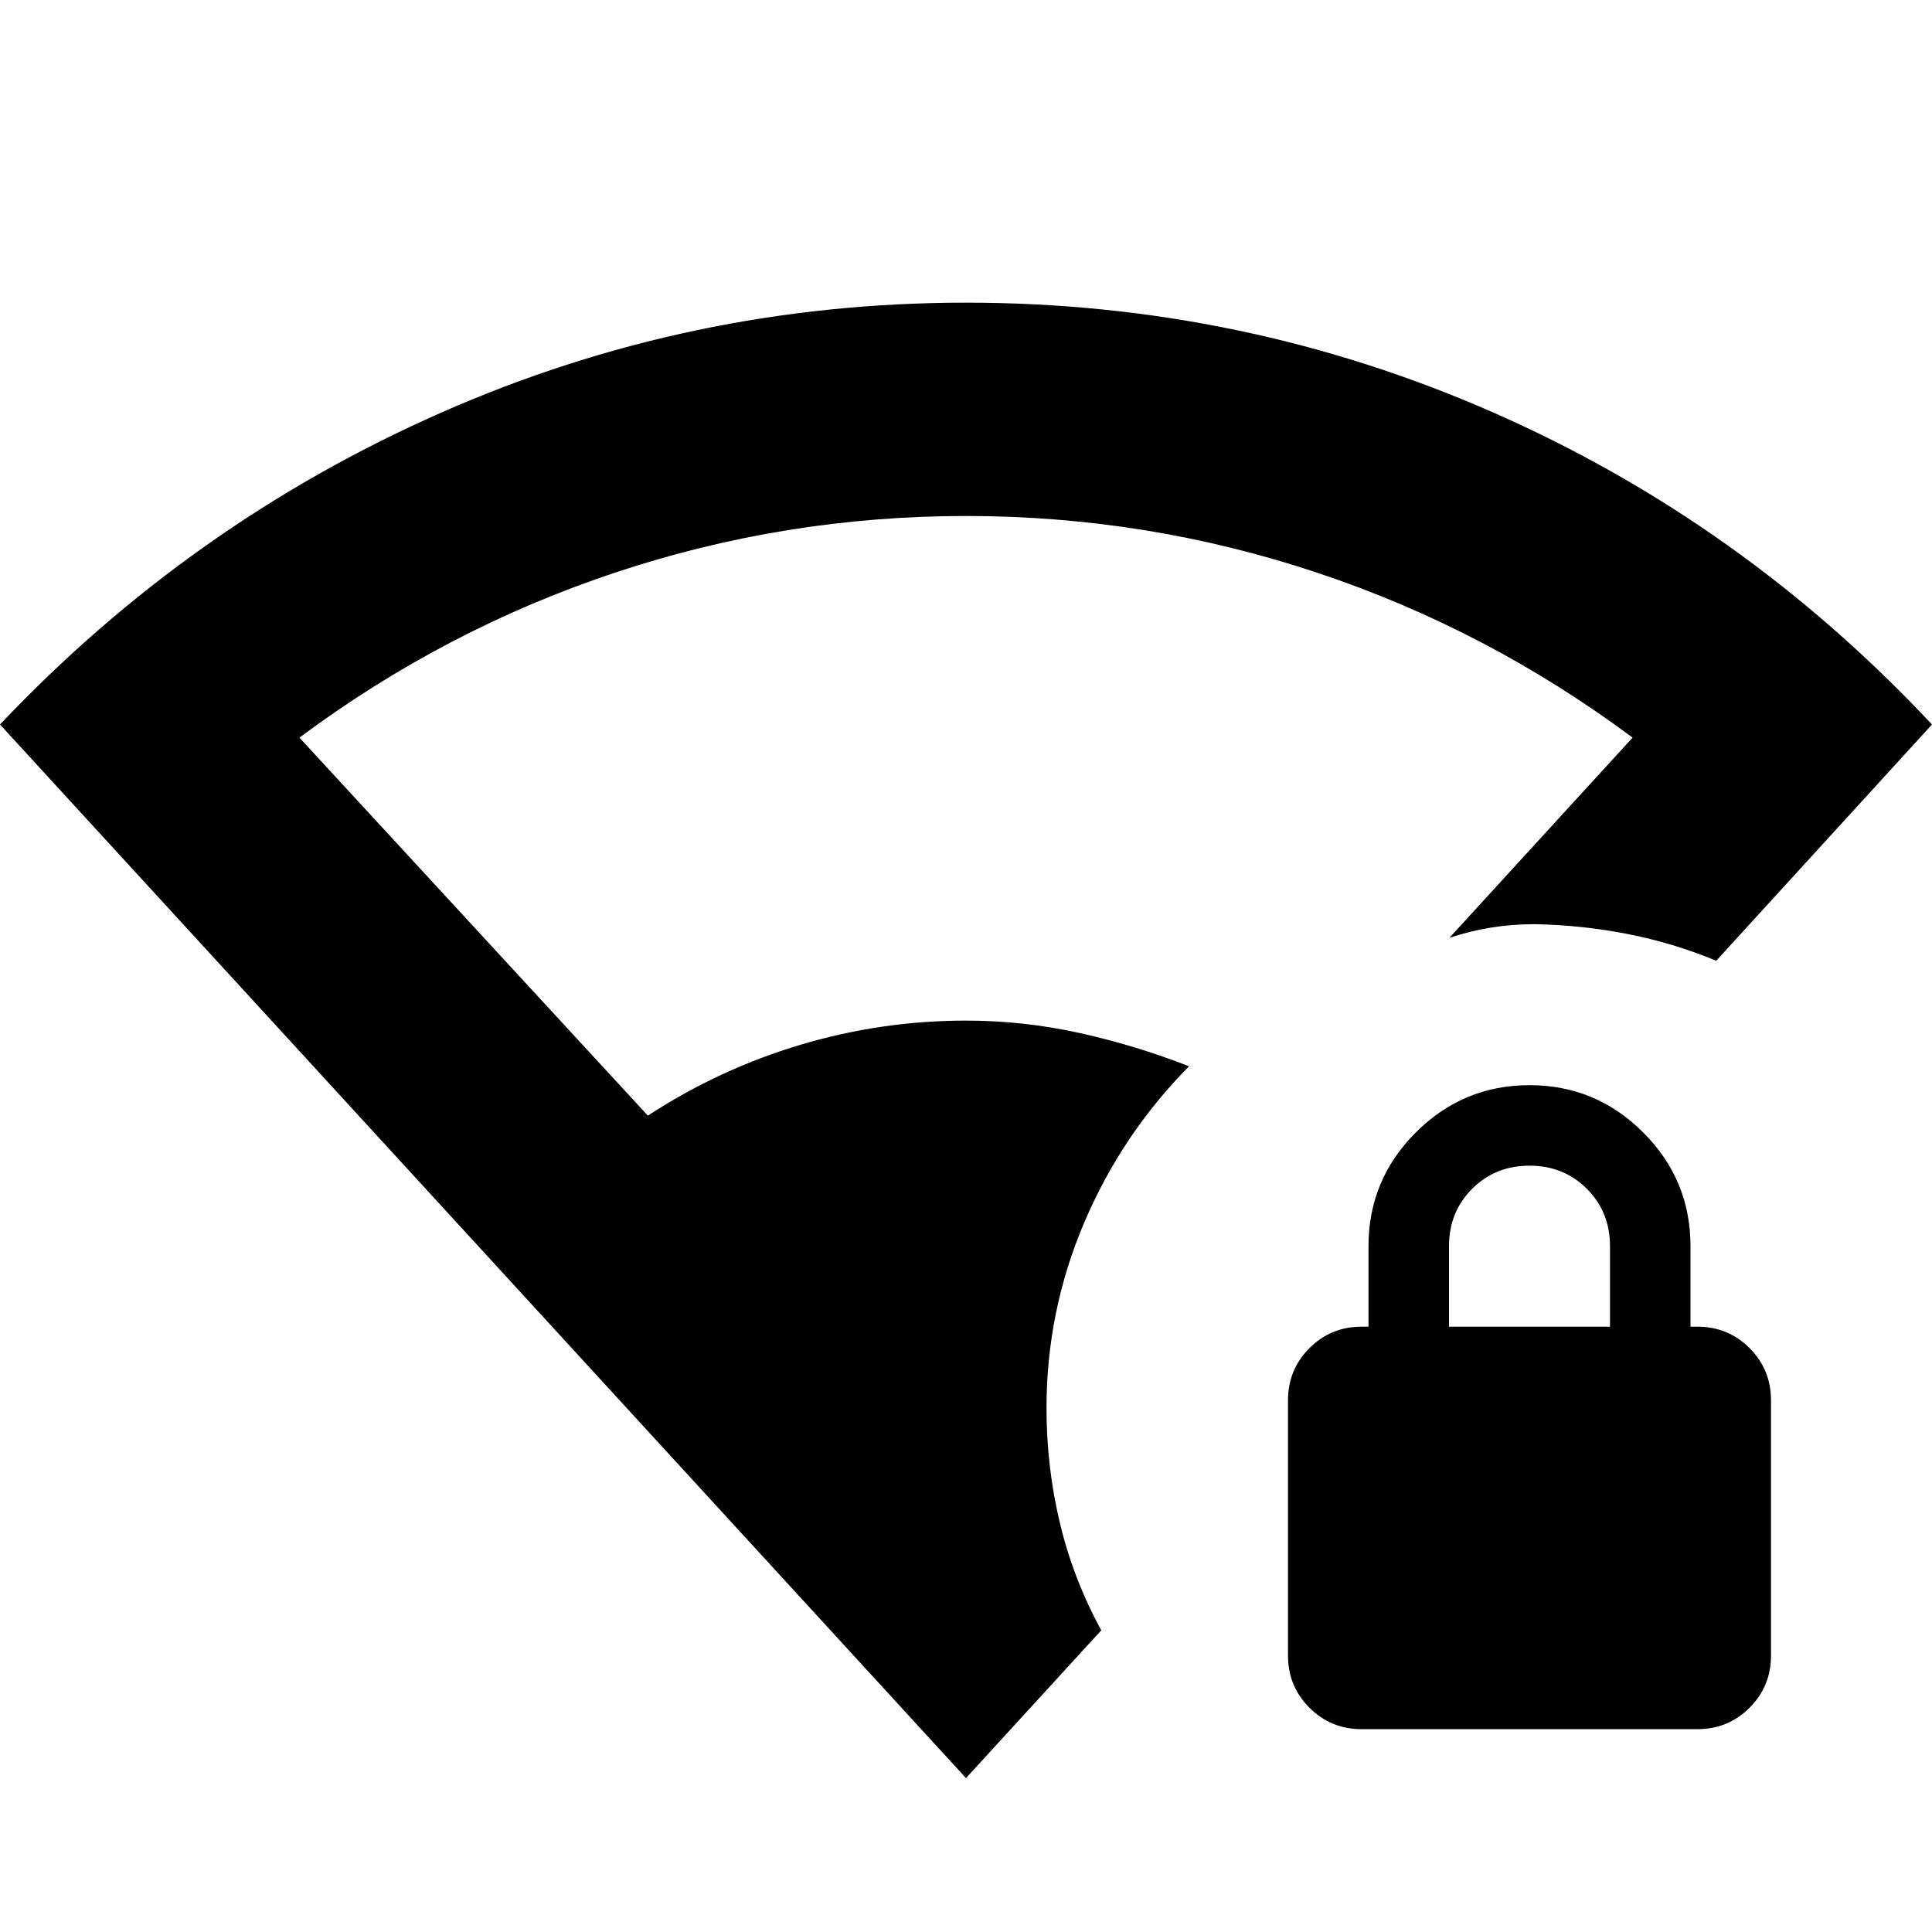 <svg xmlns="http://www.w3.org/2000/svg" height="24" viewBox="0 -960 960 960" width="24"><path d="M480-76.476 0-600q94.435-99.826 218.652-154.718Q342.87-809.609 480-809.609q137.565 0 261.565 54.391Q865.565-700.826 960-600L852.782-482.608q-21.434-8.869-44.087-13.304-22.652-4.435-46.086-4.87-11.305 0-21.762 1.696-10.458 1.696-20.632 5.087l91.001-99.479q-72.217-53.782-156.739-81.956Q569.956-703.608 480-703.608t-174.477 28.174q-84.522 28.174-156.739 81.956l173.131 187.827q35.521-23.174 75.825-35.196 40.304-12.021 82.26-12.021 28.739 0 56.695 6.217 27.957 6.218 54.131 16.479-33.478 33.869-52.152 77.825Q520-308.39 520-260.347q0 29.392 6.696 57.283 6.695 27.892 20.522 53.153L480-76.476Zm196.609-24.306q-15.305 0-25.957-10.652Q640-122.086 640-137.39v-126.783q0-15.304 10.652-25.956 10.652-10.653 25.957-10.653H680v-40q0-33 23.5-56.5t56.5-23.5q33 0 56.5 23.5t23.5 56.5v40h3.391q15.305 0 25.957 10.653Q880-279.477 880-264.173v126.783q0 15.304-10.652 25.956t-25.957 10.652H676.609Zm43.391-200h80v-40q0-17-11.5-28.5t-28.5-11.5q-17 0-28.5 11.5t-11.5 28.5v40Z"/></svg>
